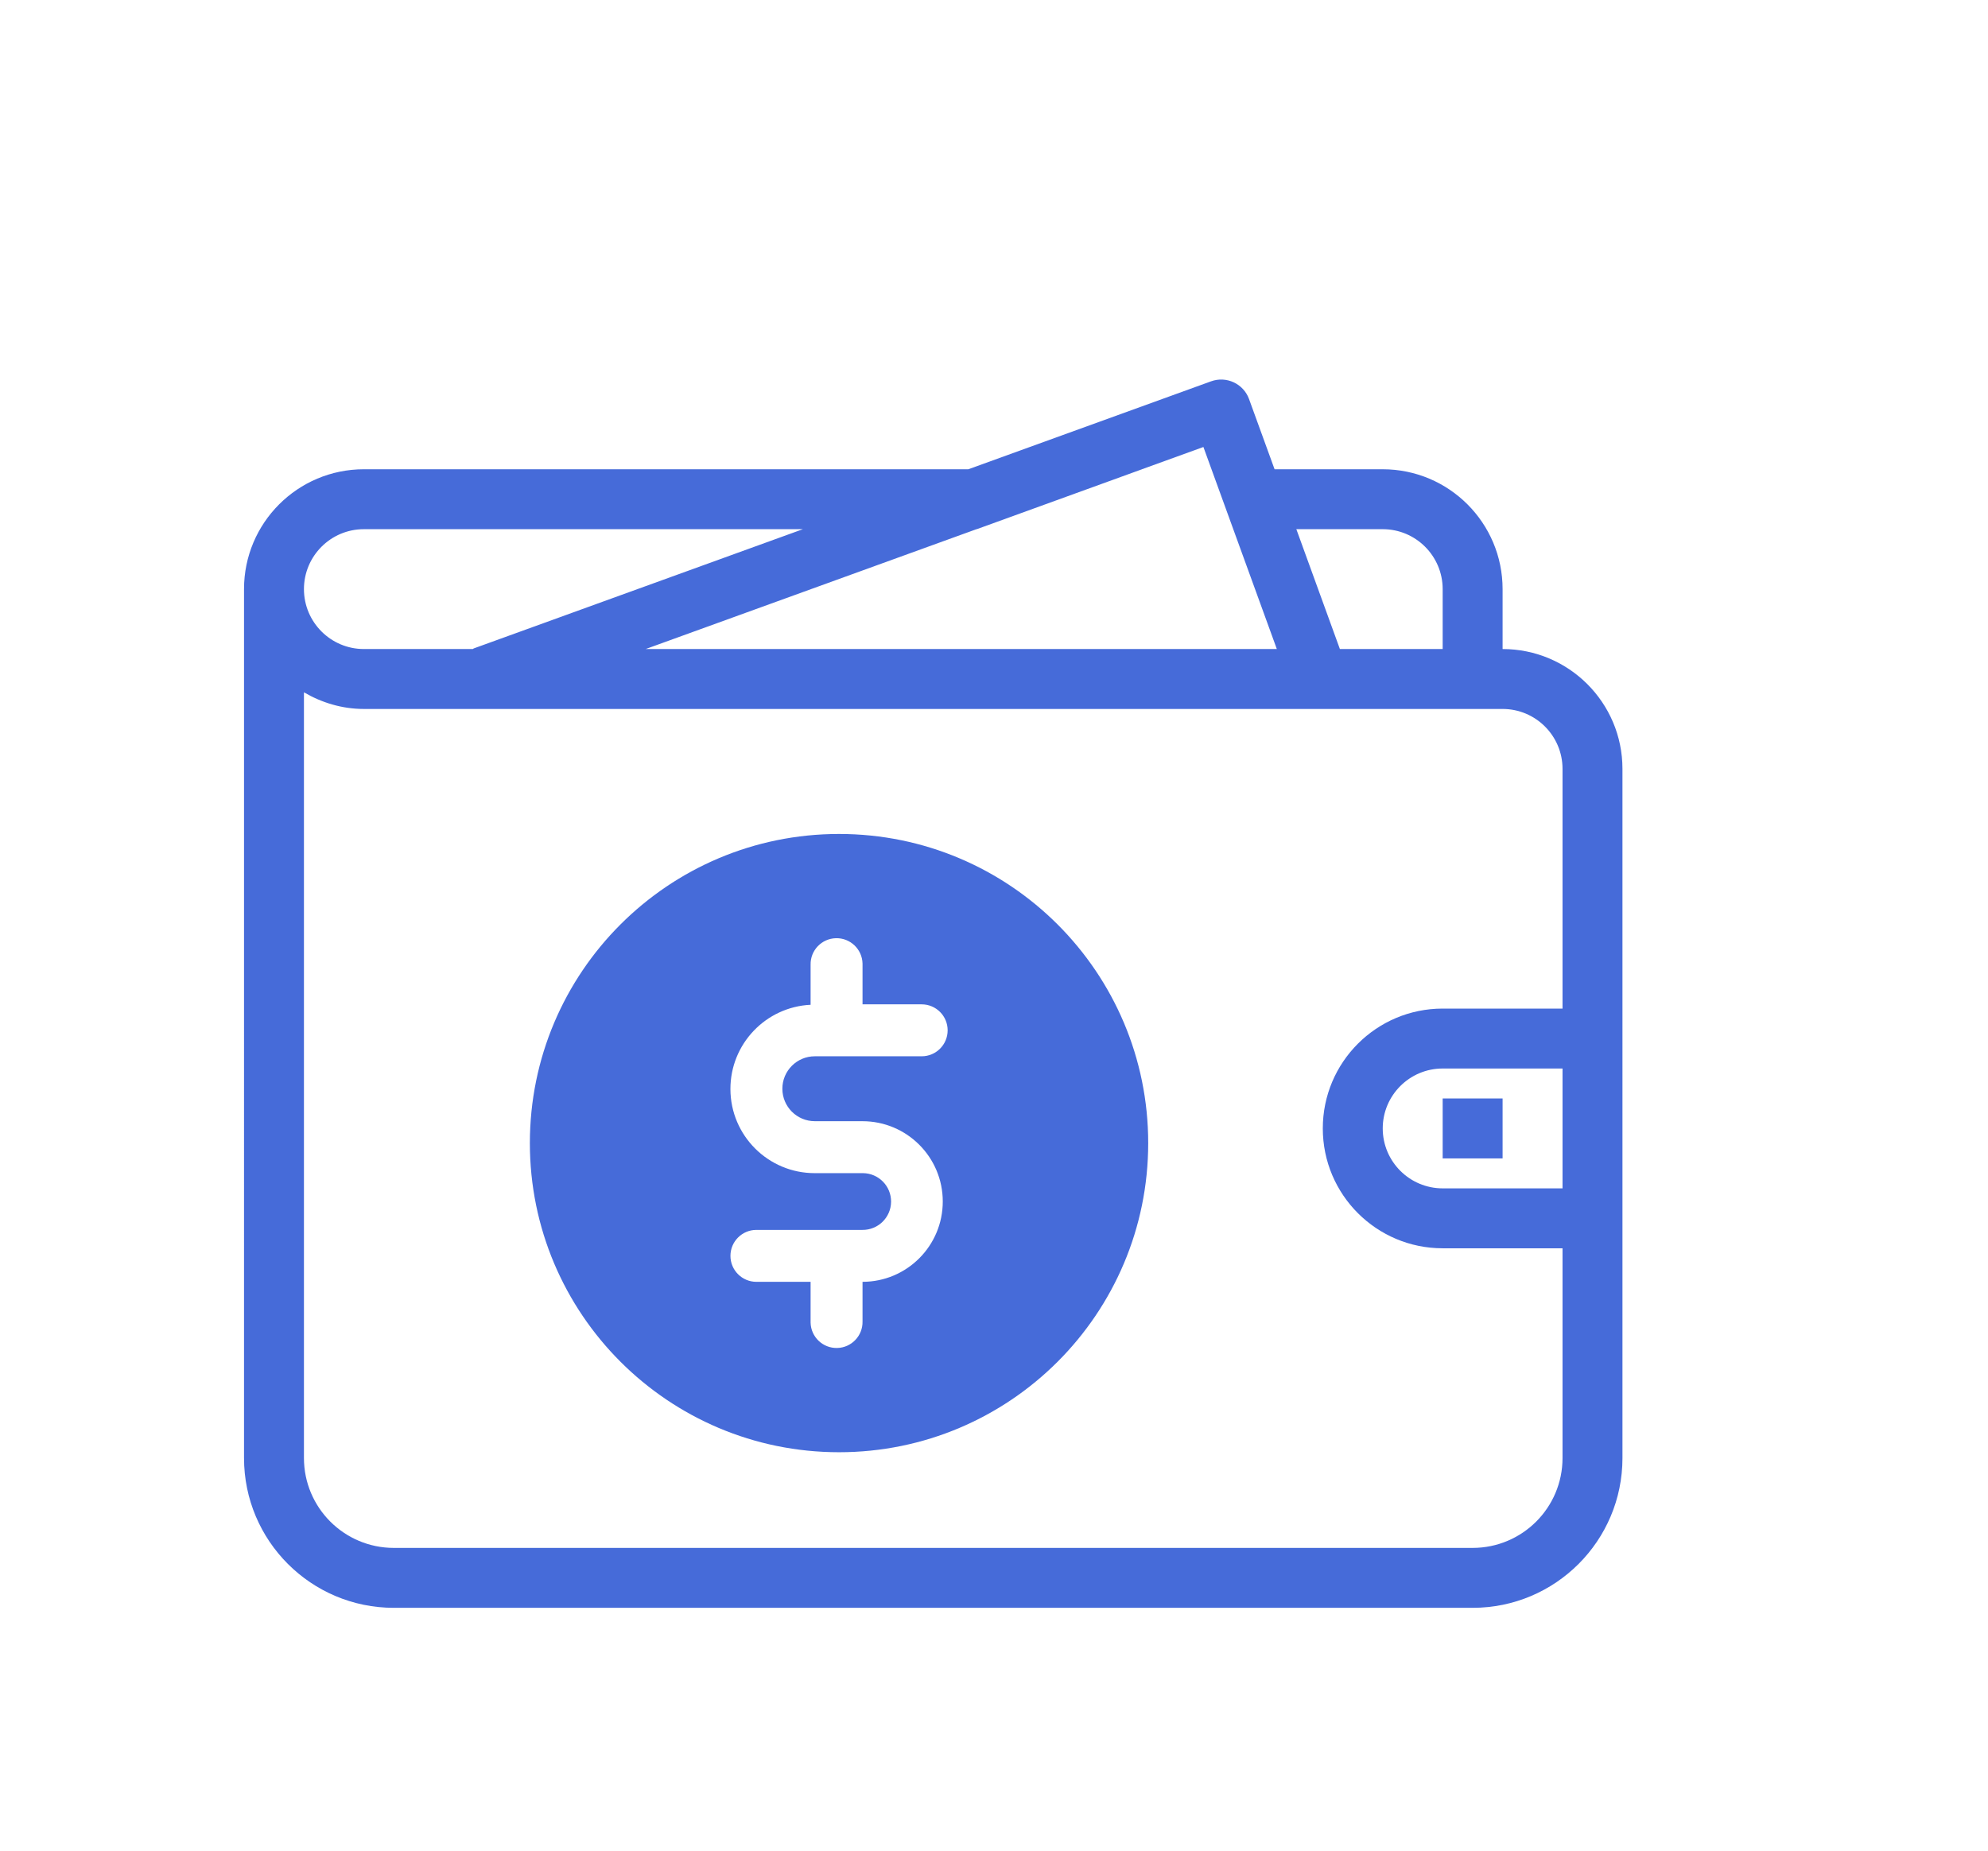 <?xml version="1.0" encoding="utf-8"?>
<!-- Generator: Adobe Illustrator 16.0.0, SVG Export Plug-In . SVG Version: 6.00 Build 0)  -->
<!DOCTYPE svg PUBLIC "-//W3C//DTD SVG 1.1//EN" "http://www.w3.org/Graphics/SVG/1.1/DTD/svg11.dtd">
<svg version="1.1" id="Layer_1" xmlns="http://www.w3.org/2000/svg" xmlns:xlink="http://www.w3.org/1999/xlink" x="0px" y="0px"
	 width="612px" height="570px" viewBox="0 0 612 570" enable-background="new 0 0 612 570" xml:space="preserve">
<g id="Layer_1_1_">
</g>
<g id="Layer_3" display="none">
</g>
<g id="Layer_5" display="none">
</g>
<path fill="#466BD9" d="M499.47,448.9L499.47,448.9c0,25.479-20.648,46.126-46.124,46.126l0,0h-332.1l0,0
	c-25.482,0-46.125-20.646-46.125-46.126V181.376c0-20.377,16.523-36.899,36.9-36.899l0,0h186.078l74.707-27.067
	c4.74-1.726,9.984,0.721,11.704,5.438l7.864,21.63h33.297c20.378,0,36.899,16.521,36.899,36.899v18.451l0,0
	c20.379,0,36.9,16.521,36.9,36.898V448.9z M112.02,162.927L112.02,162.927c-10.184,0-18.451,8.267-18.451,18.45
	c0,10.184,8.267,18.451,18.451,18.451h31.78l0,0h1.742c0.123-0.045,0.195-0.149,0.316-0.194l101.307-36.707H112.02z
	 M380.266,164.598l-9.801-26.976l0,0l0,0l-18.927,6.855h0.026l-50.865,18.449h-0.09l-101.84,36.901h194.298L380.266,164.598z
	 M444.121,181.376c0-10.183-8.271-18.45-18.451-18.45h-26.594l13.405,36.901h31.64l0,0V181.376z M462.569,218.277H112.02l0,0
	c-6.751,0-13.008-1.947-18.451-5.122V448.9c0,15.289,12.402,27.676,27.676,27.676h332.1c15.287,0,27.675-12.387,27.675-27.676
	v-64.572h-36.899c-20.379,0-36.901-16.523-36.901-36.901c0-20.377,16.522-36.899,36.901-36.899h36.899v-73.801
	C481.021,226.543,472.751,218.277,462.569,218.277z M481.021,365.877v-36.899h-36.899c-10.182,0-18.451,8.271-18.451,18.449
	c0,10.18,8.27,18.45,18.451,18.45H481.021z M444.121,338.202h18.448v18.45h-18.448V338.202z"/>
<path fill="#466BD9" d="M258.3,256.765c-52.565-0.002-95.179,42.607-95.182,95.172c-0.002,52.565,42.607,95.18,95.172,95.183
	c52.565,0.003,95.179-42.607,95.182-95.173c0-0.001,0-0.003,0-0.005C353.472,299.379,310.863,256.767,258.3,256.765z
	 M250.847,345.202h14.633c13.656-0.012,24.737,11.047,24.749,24.703c0.014,13.656-11.047,24.736-24.702,24.75l0,0v12.18
	c0.107,4.416-3.384,8.082-7.799,8.189c-4.413,0.106-8.079-3.385-8.187-7.799c-0.003-0.129-0.003-0.26,0-0.391v-12.177h-16.68
	c-4.416,0-7.995-3.58-7.995-7.996s3.579-7.994,7.995-7.994h32.62c4.824,0.055,8.781-3.811,8.837-8.635
	c0.056-4.825-3.81-8.781-8.634-8.838c-0.068,0-0.136,0-0.203,0h-14.633c-14.321,0.032-25.958-11.553-25.989-25.875
	c-0.03-13.858,10.84-25.292,24.683-25.961v-12.311c-0.107-4.414,3.384-8.08,7.798-8.188s8.08,3.384,8.188,7.799
	c0.003,0.129,0.003,0.26,0,0.389v12.176h18.213c4.415,0.002,7.993,3.584,7.991,8c-0.002,4.413-3.58,7.989-7.991,7.991h-32.893
	c-5.518-0.003-9.995,4.468-9.998,9.987c-0.003,5.519,4.469,9.995,9.988,9.999C250.84,345.202,250.844,345.202,250.847,345.202
	L250.847,345.202z"/>
</svg>
